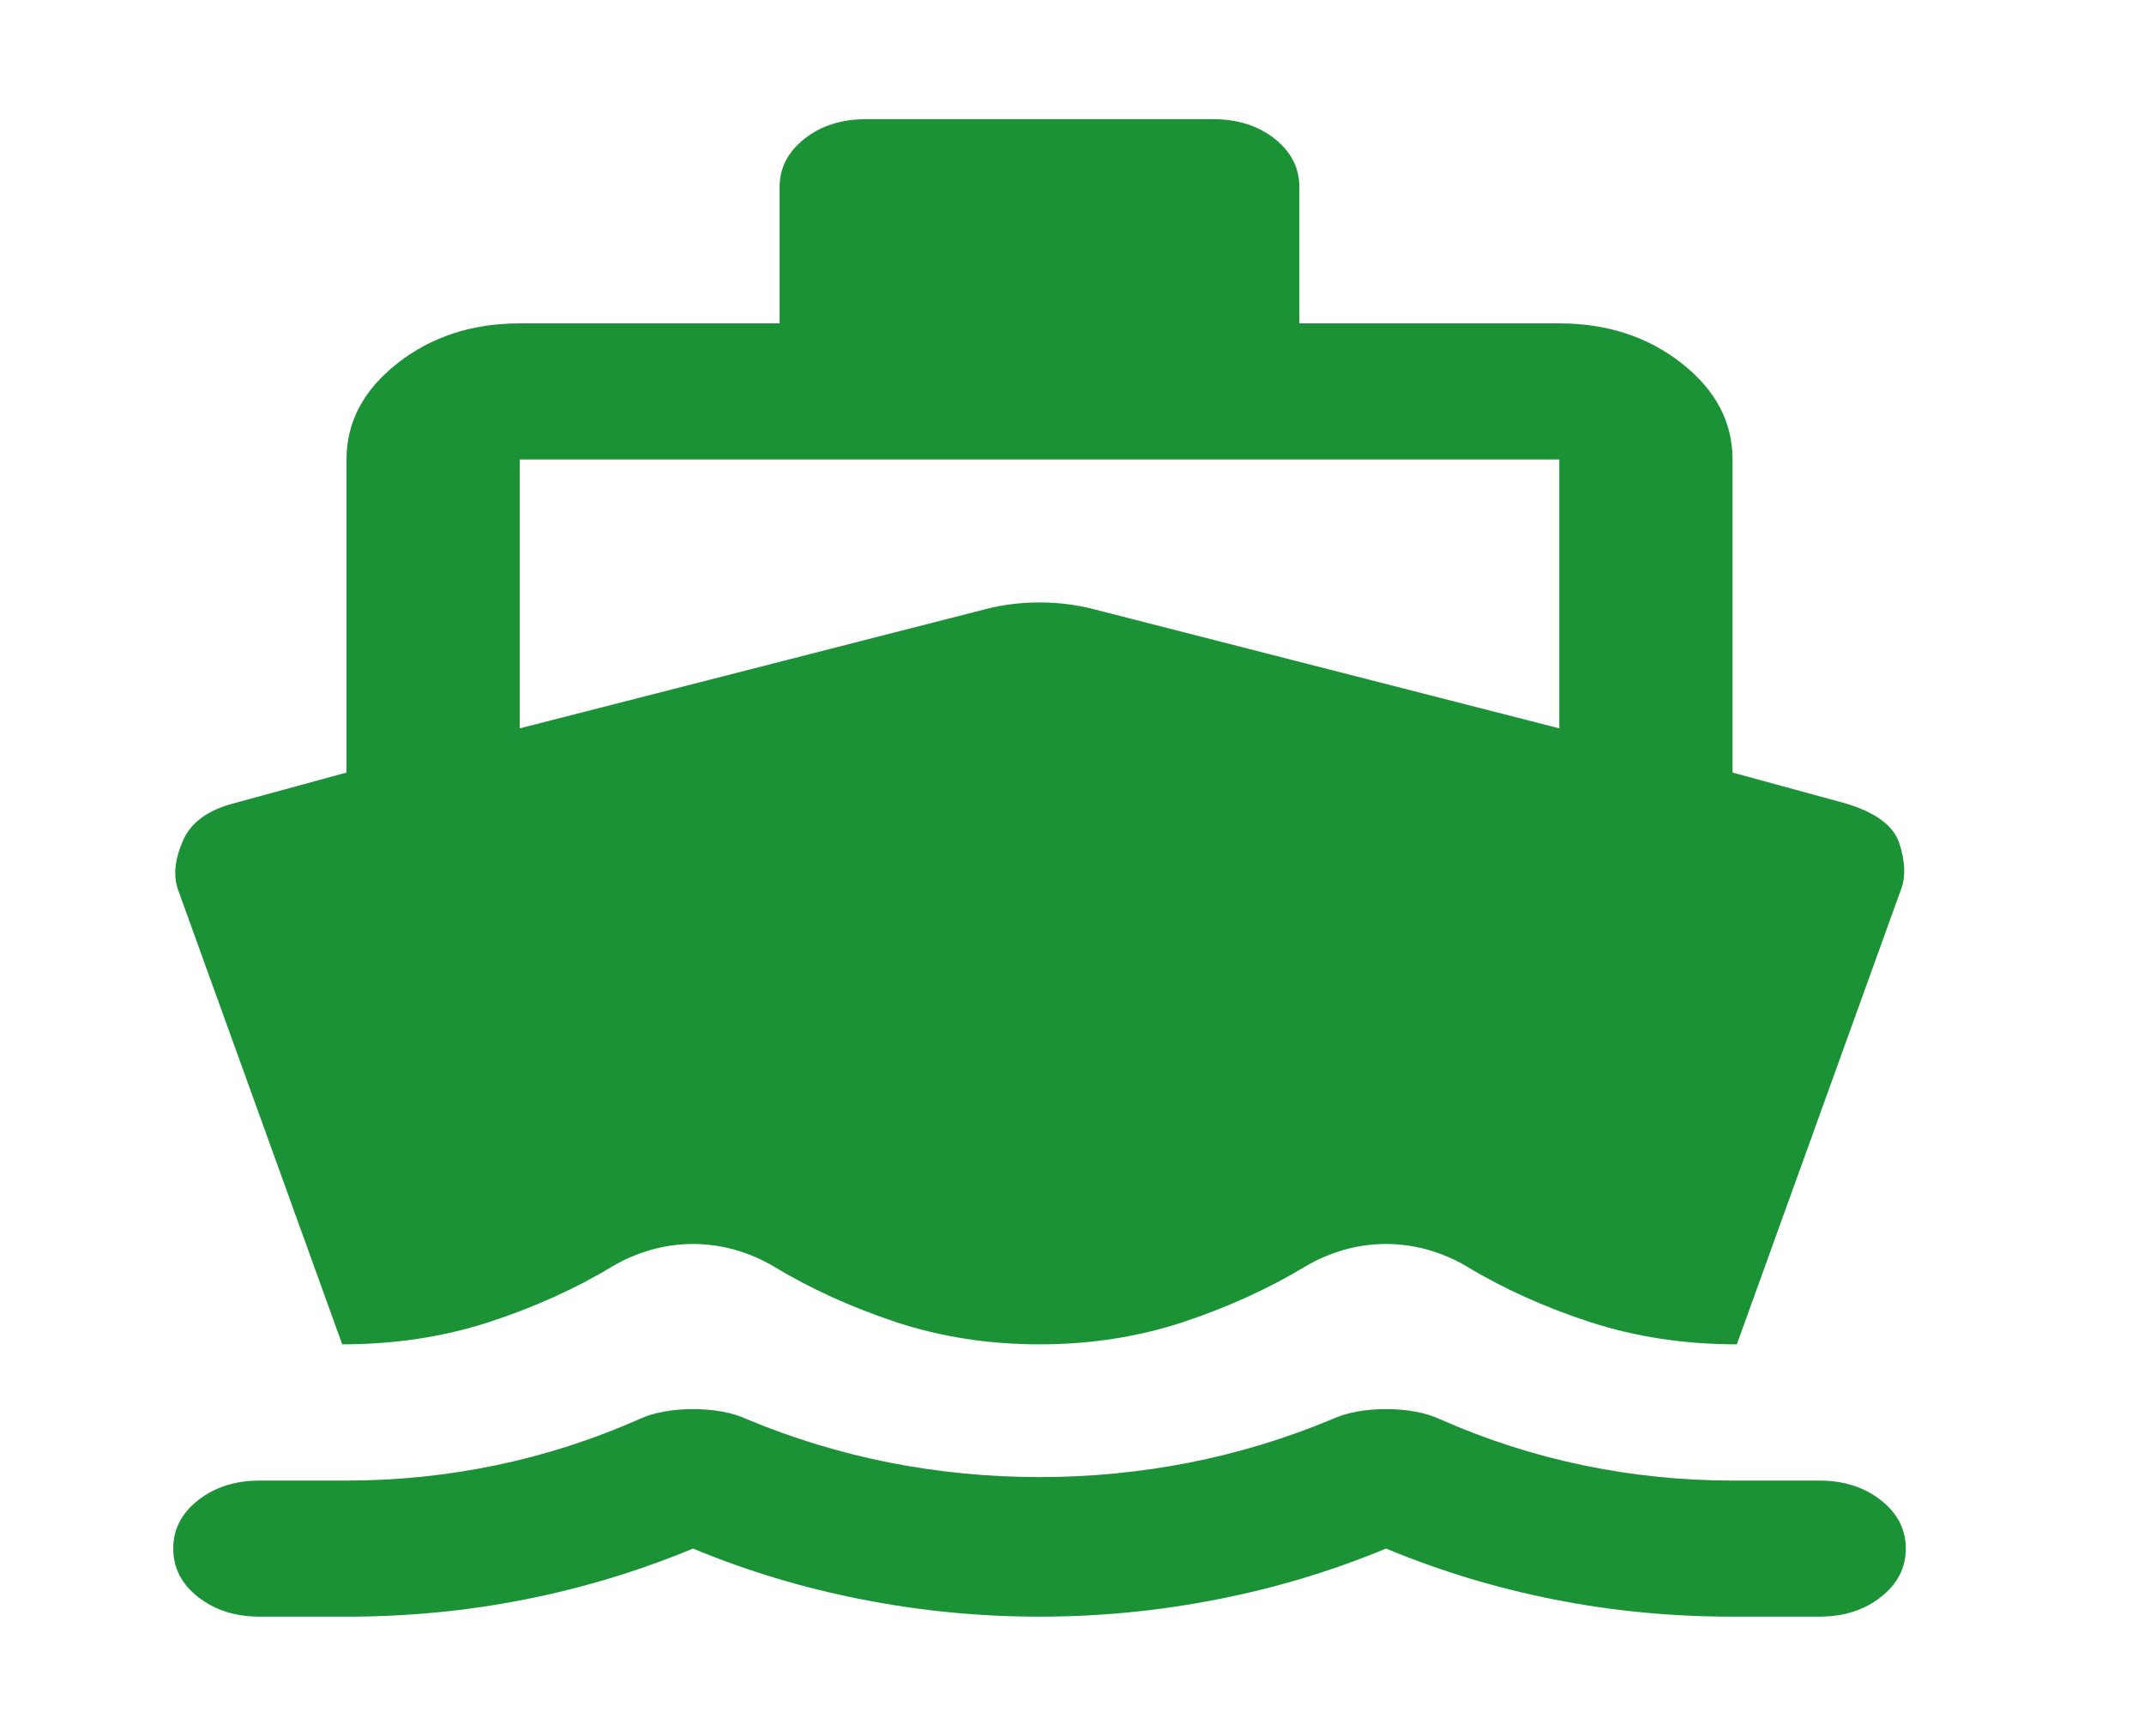 <svg width="21" height="17" viewBox="0 0 21 17" fill="none" xmlns="http://www.w3.org/2000/svg">
<path d="M3.352 13.166L1.739 8.7C1.697 8.566 1.714 8.411 1.792 8.233C1.87 8.055 2.036 7.933 2.291 7.867L3.394 7.566V4.5C3.394 4.133 3.56 3.819 3.893 3.558C4.225 3.297 4.624 3.167 5.091 3.167H7.636V1.833C7.636 1.644 7.718 1.486 7.881 1.358C8.043 1.23 8.244 1.167 8.485 1.167H11.879C12.119 1.167 12.321 1.23 12.484 1.358C12.646 1.486 12.727 1.644 12.727 1.833V3.167H15.273C15.739 3.167 16.139 3.297 16.472 3.558C16.804 3.819 16.97 4.133 16.97 4.5V7.566L18.073 7.867C18.37 7.955 18.547 8.086 18.603 8.258C18.66 8.43 18.667 8.578 18.624 8.7L17.012 13.166C16.503 13.166 16.026 13.094 15.581 12.95C15.135 12.805 14.728 12.622 14.361 12.4C14.248 12.333 14.124 12.28 13.99 12.241C13.855 12.203 13.717 12.183 13.576 12.183C13.434 12.183 13.296 12.203 13.162 12.241C13.028 12.28 12.904 12.333 12.791 12.4C12.423 12.622 12.02 12.805 11.582 12.95C11.143 13.094 10.677 13.166 10.182 13.166C9.687 13.166 9.22 13.094 8.782 12.95C8.343 12.805 7.94 12.622 7.573 12.4C7.46 12.333 7.336 12.28 7.202 12.241C7.067 12.203 6.929 12.183 6.788 12.183C6.646 12.183 6.509 12.203 6.375 12.241C6.24 12.28 6.116 12.333 6.003 12.4C5.635 12.622 5.229 12.805 4.784 12.95C4.338 13.094 3.861 13.166 3.352 13.166ZM2.545 15.833C2.305 15.833 2.104 15.769 1.941 15.641C1.778 15.514 1.697 15.355 1.697 15.166C1.697 14.978 1.778 14.819 1.941 14.692C2.104 14.564 2.305 14.5 2.545 14.5H3.394C3.889 14.5 4.377 14.45 4.858 14.35C5.338 14.25 5.805 14.1 6.258 13.9C6.328 13.867 6.409 13.841 6.501 13.825C6.593 13.808 6.689 13.8 6.788 13.8C6.887 13.8 6.982 13.808 7.075 13.825C7.166 13.841 7.247 13.867 7.318 13.9C7.771 14.089 8.237 14.23 8.718 14.325C9.199 14.419 9.687 14.466 10.182 14.466C10.677 14.466 11.165 14.419 11.645 14.325C12.126 14.23 12.593 14.089 13.045 13.9C13.116 13.867 13.198 13.841 13.29 13.825C13.381 13.808 13.477 13.8 13.576 13.8C13.675 13.8 13.77 13.808 13.862 13.825C13.954 13.841 14.035 13.867 14.106 13.9C14.559 14.1 15.025 14.25 15.506 14.35C15.987 14.45 16.475 14.5 16.97 14.5H17.818C18.059 14.5 18.26 14.564 18.422 14.692C18.585 14.819 18.667 14.978 18.667 15.166C18.667 15.355 18.585 15.514 18.422 15.641C18.26 15.769 18.059 15.833 17.818 15.833H16.97C16.376 15.833 15.796 15.778 15.23 15.666C14.665 15.555 14.113 15.389 13.576 15.166C13.038 15.389 12.483 15.555 11.911 15.666C11.338 15.778 10.762 15.833 10.182 15.833C9.602 15.833 9.026 15.778 8.453 15.666C7.88 15.555 7.325 15.389 6.788 15.166C6.25 15.389 5.699 15.555 5.133 15.666C4.568 15.778 3.988 15.833 3.394 15.833H2.545ZM5.091 7.133L9.652 5.966C9.821 5.922 9.998 5.9 10.182 5.9C10.366 5.9 10.542 5.922 10.712 5.966L15.273 7.133V4.5H5.091V7.133Z" fill="#1C9236"/>
</svg>
